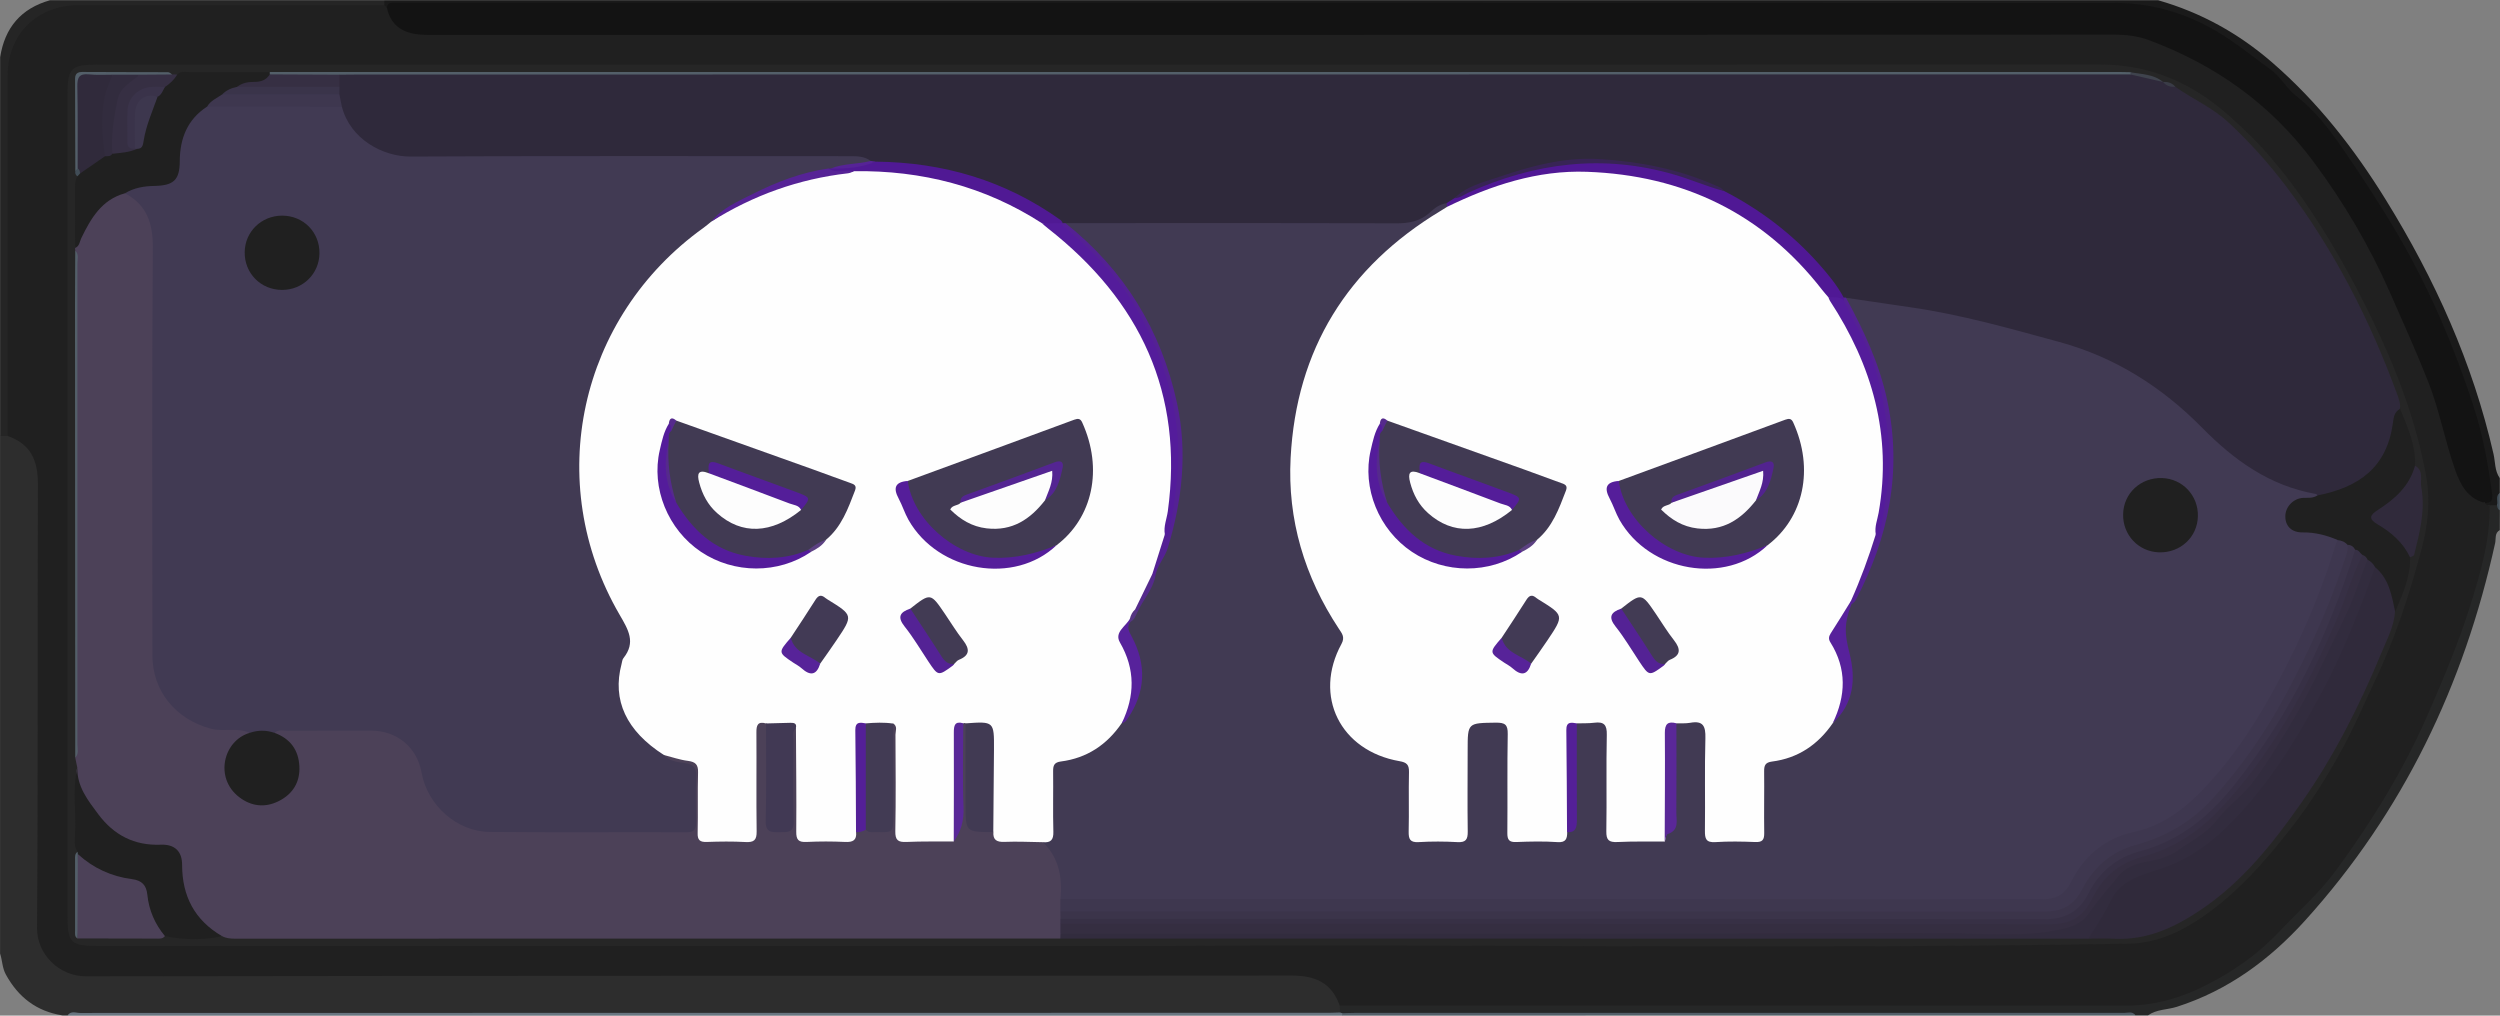 <?xml version="1.0" encoding="utf-8"?>
<!-- Generator: Adobe Illustrator 23.0.0, SVG Export Plug-In . SVG Version: 6.00 Build 0)  -->
<svg version="1.1" id="Слой_1" xmlns="http://www.w3.org/2000/svg" xmlns:xlink="http://www.w3.org/1999/xlink" x="0px" y="0px" width="32px" height="13px"
	 viewBox="0 0 32 13" enable-background="new 0 0 32 13" xml:space="preserve">
<rect x="0" y="0" width="32" height="13" fill="#808080" stroke="none"/>
<g>
	<path fill="#2D2D2D" d="M0.864,12.997c-0.021,0-0.043,0-0.064,0c-0.332-0.051-0.566-0.233-0.725-0.523
		c-0.047-0.086-0.045-0.181-0.074-0.269c0-2.208,0-4.416,0-6.624c0.035-0.029,0.075-0.036,0.119-0.029
		c0.305,0.108,0.411,0.263,0.411,0.616c0.001,1.652,0,3.305,0.001,4.957
		c0,0.253-0.003,0.507,0.001,0.76c0.006,0.351,0.205,0.545,0.559,0.553
		c0.069,0.002,0.138,0.001,0.207,0.001c5.031,0,10.063,0,15.094,0
		c0.074,0,0.149-0.001,0.223,0.001c0.305,0.009,0.468,0.13,0.563,0.419
		c0.004,0.044-0,0.085-0.037,0.116c-0.063,0.01-0.127,0.005-0.191,0.005
		c-5.295,0-10.589,0-15.884,0.001C1.001,12.981,0.93,12.964,0.864,12.997z"/>
	<path fill="#262727" d="M31.997,6.785c-0.068,0.038-0.047,0.11-0.059,0.166
		c-0.399,1.815-1.178,3.443-2.432,4.831c-0.452,0.5-0.985,0.895-1.642,1.105
		c-0.122,0.039-0.259,0.031-0.369,0.109c-0.053,0-0.106,0-0.16,0
		c-0.06-0.032-0.125-0.015-0.188-0.015c-3.313-0.001-6.627-0.001-9.94-0.001
		c-0.022,0.002-0.041-0.005-0.057-0.02c-0-0.03-0-0.06-0.001-0.09
		c0.083-0.07,0.183-0.045,0.276-0.045c2.59-0.001,5.18-0.001,7.77-0.001
		c0.644,0,1.287-0.007,1.931,0.002c0.492,0.007,0.931-0.143,1.342-0.393
		c0.301-0.183,0.554-0.421,0.807-0.665c0.738-0.71,1.259-1.567,1.693-2.475
		c0.381-0.796,0.695-1.621,0.838-2.5c0.017-0.104,0.001-0.212,0.043-0.312
		c0.023-0.036,0.057-0.041,0.096-0.033c0.043,0.012,0.028,0.06,0.053,0.083
		C31.997,6.616,31.997,6.7,31.997,6.785z"/>
	<path fill="#1A1A1A" d="M31.962,6.467c-0.031,0-0.062,0.001-0.093,0.001
		c-0.048,0.021-0.074,0.012-0.064-0.046c0.061-0.157,0.015-0.314-0.012-0.468
		c-0.123-0.702-0.37-1.367-0.666-2.011c-0.404-0.877-0.891-1.709-1.529-2.439
		c-0.397-0.454-0.846-0.861-1.393-1.141c-0.381-0.195-0.79-0.28-1.217-0.28
		c-1.766-0.001-3.533-0.001-5.299-0.001c-5.459,0-10.917-0-16.376,0
		c-0.112,0-0.224-0.007-0.334,0.023C4.951,0.112,4.924,0.108,4.907,0.08
		c-0.011-0.028-0.007-0.054,0.013-0.077c7.568,0,15.135,0,22.703,0c0.547,0.156,1.031,0.424,1.46,0.796
		c0.587,0.508,1.056,1.111,1.46,1.766c0.625,1.012,1.109,2.083,1.374,3.246
		c0.024,0.104,0.014,0.216,0.08,0.309c0,0.063,0,0.127,0,0.19
		C31.956,6.356,32.006,6.422,31.962,6.467z"/>
	<path fill="#252525" d="M4.92,0.003C4.92,0.024,4.919,0.045,4.919,0.066
		c-0.081,0.072-0.182,0.049-0.275,0.049C3.437,0.117,2.229,0.114,1.021,0.117
		c-0.526,0.002-0.866,0.344-0.873,0.865C0.148,1.041,0.149,1.099,0.149,1.157
		C0.149,2.541,0.149,3.924,0.147,5.308c-0,0.092,0.023,0.192-0.049,0.273
		C0.066,5.581,0.034,5.581,0.002,5.581c0-1.616,0-3.233,0-4.849c0.059-0.376,0.265-0.624,0.639-0.729
		C2.067,0.003,3.493,0.003,4.92,0.003z"/>
	<path fill="#697681" d="M17.15,12.96c0.01,0.004,0.02,0.007,0.03,0.009
		c0.011,0.005,0.015,0.011,0.012,0.018c-0.003,0.007-0.007,0.01-0.01,0.01
		c-5.439,0-10.878,0-16.317,0c0.043-0.063,0.107-0.031,0.161-0.031
		c5.327-0.002,10.654-0.001,15.981-0.002C17.054,12.964,17.102,12.961,17.15,12.96z"/>
	<path fill="#535F69" d="M17.181,12.997c-0-0.009-0.001-0.018-0.002-0.028
		c0.053-0.001,0.106-0.004,0.159-0.004c3.283-0,6.566-0.001,9.849,0
		c0.05,0,0.108-0.024,0.147,0.031C23.95,12.997,20.566,12.997,17.181,12.997z"/>
	<path fill="#404C56" d="M31.962,6.467c0.015-0.052-0.024-0.115,0.035-0.158c0,0.074,0,0.148,0,0.222
		C31.969,6.519,31.966,6.493,31.962,6.467z"/>
	<path fill="#202020" d="M0.098,5.581c-0-1.54-0-3.08,0-4.62
		c0-0.519,0.377-0.894,0.9-0.894C2.305,0.066,3.612,0.066,4.919,0.066
		c0.011,0.011,0.021,0.021,0.032,0.032c0.044,0.025,0.065,0.069,0.092,0.107
		c0.086,0.121,0.204,0.181,0.351,0.19C5.48,0.401,5.565,0.398,5.65,0.398
		c7.029,0,14.058,0.005,21.087-0.009c0.559-0.001,1.037,0.16,1.512,0.413
		c0.691,0.368,1.187,0.93,1.631,1.553c0.444,0.622,0.729,1.323,1.039,2.012
		c0.176,0.391,0.332,0.79,0.43,1.208c0.077,0.327,0.161,0.648,0.455,0.861
		c0.014,0.025,0.038,0.031,0.064,0.032c0.007,0.449-0.12,0.873-0.252,1.293
		C31.47,8.227,31.28,8.676,31.085,9.125c-0.315,0.727-0.725,1.391-1.192,2.026
		c-0.206,0.28-0.468,0.508-0.705,0.76c-0.299,0.318-0.646,0.557-1.036,0.741
		c-0.294,0.138-0.604,0.22-0.935,0.22c-3.356-0.002-6.712-0.001-10.069-0.001
		c-0.102-0.292-0.314-0.384-0.616-0.384c-5.143,0.005-10.286,0.001-15.429,0.01
		c-0.348,0.001-0.631-0.284-0.629-0.618C0.488,9.983,0.478,8.088,0.485,6.193
		C0.486,5.893,0.392,5.682,0.098,5.581z"/>
	<path fill="#131313" d="M31.805,6.437c-0.225-0.058-0.315-0.239-0.382-0.431
		c-0.129-0.367-0.197-0.752-0.341-1.117c-0.153-0.388-0.324-0.767-0.492-1.148
		c-0.262-0.595-0.59-1.151-0.981-1.676c-0.545-0.732-1.25-1.233-2.1-1.55
		c-0.143-0.053-0.284-0.071-0.434-0.071C19.87,0.447,12.665,0.446,5.46,0.446
		c-0.293,0-0.458-0.113-0.508-0.348c0.006-0.044,0.032-0.064,0.076-0.063
		c0.043,0.001,0.085-0,0.128-0c7.303-0,14.607-0.001,21.91,0.002
		c0.541,0,1.033,0.168,1.485,0.477c0.173,0.118,0.336,0.25,0.506,0.37
		c0.131,0.093,0.213,0.251,0.341,0.35c0.233,0.182,0.411,0.412,0.574,0.648
		c0.257,0.373,0.506,0.751,0.734,1.144c0.399,0.689,0.708,1.413,0.953,2.166
		c0.121,0.371,0.19,0.752,0.241,1.137C31.909,6.401,31.885,6.443,31.805,6.437z"/>
	<path fill="#262626" d="M14.955,12.109c-5.154,0-9.422,0-13.69-0c-0.362,0-0.401-0.038-0.401-0.394
		C0.864,8.214,0.864,4.712,0.864,1.21C0.864,0.872,0.909,0.827,1.245,0.827
		c8.546-0,17.092,0.001,25.638-0.001c0.643-0,1.177,0.236,1.652,0.658
		c0.19,0.169,0.373,0.348,0.533,0.535c0.178,0.208,0.347,0.433,0.501,0.665
		c0.297,0.444,0.554,0.908,0.787,1.387c0.318,0.653,0.577,1.328,0.702,2.045
		c0.052,0.3,0.019,0.609-0.061,0.908c-0.157,0.588-0.344,1.163-0.609,1.716
		c-0.129,0.269-0.247,0.55-0.388,0.811c-0.198,0.367-0.419,0.722-0.679,1.055
		c-0.328,0.421-0.678,0.817-1.115,1.121c-0.281,0.195-0.596,0.346-0.956,0.352
		C22.857,12.156,18.463,12.079,14.955,12.109z"/>
	<path fill="#2F293B" d="M27.845,1.112c0.222,0.157,0.472,0.263,0.678,0.454
		c0.276,0.256,0.524,0.533,0.748,0.831c0.609,0.81,1.066,1.702,1.413,2.651
		c0.022,0.059,0.044,0.119,0.035,0.184c-0.029,0.117-0.06,0.234-0.086,0.353
		c-0.112,0.518-0.633,0.765-0.967,0.783C29.093,6.261,28.625,5.98,28.221,5.56
		c-0.455-0.474-0.985-0.859-1.619-1.064c-0.758-0.245-1.531-0.439-2.322-0.554
		c-0.215-0.031-0.433-0.04-0.645-0.091c-0.015-0.006-0.029-0.014-0.042-0.024
		c-0.178-0.214-0.347-0.435-0.547-0.632C22.78,2.933,22.486,2.715,22.155,2.544
		c-0.047-0.024-0.093-0.05-0.133-0.085c-0.314-0.177-0.664-0.241-1.011-0.315
		c-0.8-0.172-1.542,0.025-2.265,0.347c-0.039,0.017-0.075,0.04-0.106,0.07
		c-0.045,0.033-0.092,0.062-0.142,0.087c-0.014,0.008-0.03,0.013-0.042,0.024
		c-0.244,0.232-0.543,0.24-0.859,0.238c-1.217-0.01-2.435-0.004-3.653-0.004
		c-0.09,0-0.181-0.001-0.271-0.008c-0.019-0.001-0.037-0.005-0.055-0.011
		c-0.179-0.101-0.347-0.22-0.528-0.318c-0.59-0.32-1.231-0.433-1.892-0.465
		c-0.028-0.002-0.056-0.008-0.083-0.018c-0.08-0.032-0.163-0.039-0.25-0.039
		C8.998,2.052,7.128,2.048,5.259,2.048C4.8,2.048,4.501,1.837,4.341,1.407
		c-0.011-0.066-0.037-0.129-0.038-0.196C4.299,1.172,4.301,1.134,4.301,1.095
		c0.004-0.059-0.006-0.124,0.064-0.156C4.977,0.936,5.588,0.938,6.2,0.938
		c7.009-0,14.019-0,21.028-0c0.157,0.02,0.313,0.045,0.459,0.11l-0.001-0.001
		C27.736,1.078,27.794,1.086,27.845,1.112z"/>
	<path fill="#4C4158" d="M13.572,12.013c-3.519,0-7.039,0.001-10.558,0.002
		C2.954,12.015,2.897,12.012,2.844,11.983c-0.138-0.003-0.22-0.098-0.299-0.188
		c-0.158-0.181-0.24-0.395-0.253-0.636c-0.013-0.255-0.053-0.293-0.317-0.309
		c-0.436-0.026-0.921-0.445-0.988-0.851C0.977,9.942,0.966,9.886,0.99,9.829
		C0.981,9.785,0.972,9.742,0.963,9.698C0.986,9.653,0.976,9.604,0.976,9.557
		c0.001-2.07,0.001-4.14,0-6.21c-0-0.047,0.01-0.095-0.013-0.14
		C0.963,3.196,0.962,3.185,0.961,3.174C1.013,2.978,1.105,2.799,1.246,2.653
		c0.105-0.109,0.214-0.227,0.395-0.188c0.265,0.121,0.36,0.333,0.36,0.614
		C1.997,4.825,1.999,6.572,1.998,8.318C1.998,8.664,2.116,8.947,2.408,9.147
		C2.566,9.255,2.744,9.3,2.935,9.304c0.084,0.002,0.171-0.012,0.248,0.036
		c0.044,0.099-0.056,0.109-0.1,0.147c-0.236,0.205-0.215,0.556,0.046,0.711
		c0.198,0.118,0.449,0.067,0.58-0.117c0.133-0.187,0.101-0.428-0.073-0.584
		C3.591,9.454,3.505,9.44,3.517,9.35C3.574,9.298,3.646,9.306,3.714,9.306
		c0.34-0.002,0.681-0.003,1.021,0C5.088,9.31,5.341,9.508,5.433,9.845
		c0.142,0.522,0.447,0.758,0.989,0.759c0.739,0.001,1.479,0.001,2.218,0
		c0.214-0,0.223-0.01,0.224-0.225c0.001-0.111-0.006-0.222,0.002-0.333
		c0.011-0.144-0.037-0.228-0.191-0.254C8.605,9.782,8.494,9.785,8.505,9.658
		C8.649,9.621,8.776,9.681,8.903,9.729C8.984,9.76,8.988,9.843,8.99,9.918
		c0.005,0.21-0.001,0.421,0.003,0.632c0.003,0.163,0.018,0.18,0.186,0.179
		c0.512-0.004,0.443,0.061,0.448-0.428c0.003-0.3-0.006-0.6,0.004-0.9
		C9.637,9.247,9.667,9.227,9.811,9.249c0.054,0.068,0.043,0.15,0.043,0.228
		c0.002,0.316-0.001,0.632,0.002,0.948c0.001,0.06-0.012,0.131,0.064,0.164
		c0.101,0.044,0.181-0.011,0.184-0.137c0.006-0.311-0.001-0.621,0.004-0.932
		c0.001-0.074-0.022-0.163,0.075-0.205c0.069,0.062,0.052,0.146,0.053,0.223
		c0.003,0.333-0.001,0.665,0.002,0.998c0.001,0.174,0.02,0.191,0.192,0.194
		c0.106,0.002,0.213,0,0.319,0c0.073-0,0.137-0.018,0.183-0.078
		c0.046-0.041,0.102-0.055,0.162-0.056c0.037-0,0.074,0.002,0.111,0.006
		c0.13,0.013,0.182-0.044,0.18-0.173c-0.003-0.316-0.002-0.632-0-0.949
		c0.001-0.078-0.013-0.16,0.046-0.227c0.103,0.034,0.081,0.124,0.082,0.196
		c0.005,0.352,0.001,0.703,0.003,1.055c0.001,0.213,0.011,0.225,0.223,0.223
		c0.137-0.001,0.275,0.019,0.41-0.02c0.108-0.066,0.131-0.169,0.131-0.285
		c-0.001-0.315-0.001-0.631,0-0.946c0-0.073-0.008-0.148,0.037-0.214
		c0.017-0.014,0.034-0.014,0.052-0.001c0.047,0.065,0.039,0.14,0.039,0.213
		c0.002,0.3-0,0.599,0.001,0.899c0.001,0.207,0.002,0.207,0.202,0.233
		c0.032,0.004,0.063,0.01,0.091,0.025c0.064,0.077,0.146,0.104,0.248,0.102
		c0.13-0.002,0.261-0.017,0.389,0.018c0.184,0.122,0.267,0.299,0.277,0.513
		c0.004,0.078,0.003,0.156,0.001,0.233c0,0.052,0.001,0.103-0.001,0.155
		c-0,0.033,0.001,0.067-0.001,0.1c0,0.025,0,0.049-0,0.074
		c0,0.041,0,0.082-0.007,0.123C13.603,11.975,13.589,11.995,13.572,12.013z"/>
	<path fill="#302A3B" d="M30.656,7.831c-0.012,0.188-0.103,0.353-0.172,0.521
		c-0.28,0.678-0.61,1.331-1.034,1.934c-0.358,0.509-0.742,0.995-1.268,1.352
		c-0.341,0.231-0.695,0.399-1.12,0.378c-0.111-0.006-0.223-0.001-0.335-0.001
		c-0.031-0.036-0.018-0.074,0.009-0.1c0.108-0.108,0.158-0.248,0.227-0.379
		c0.095-0.181,0.244-0.316,0.441-0.368c0.762-0.199,1.251-0.73,1.679-1.338
		c0.519-0.737,0.898-1.543,1.208-2.385c0.026-0.072,0.03-0.16,0.118-0.196
		C30.58,7.338,30.69,7.598,30.656,7.831z"/>
	<path fill="#322C3E" d="M30.401,7.26c-0.2,0.555-0.413,1.104-0.694,1.624
		c-0.335,0.622-0.706,1.221-1.221,1.718c-0.25,0.241-0.533,0.429-0.87,0.532
		c-0.235,0.072-0.475,0.146-0.593,0.386c-0.085,0.174-0.189,0.334-0.294,0.495
		c-4.386-0-8.771-0-13.157-0.001c0.001-0.021,0.001-0.041,0.002-0.062
		c0.078-0.065,0.172-0.045,0.261-0.046c1.634-0.001,3.267-0.001,4.901-0.001
		c2.405-0,4.811-0.002,7.216,0.003c0.179,0,0.347-0.045,0.519-0.07
		c0.152-0.022,0.243-0.151,0.306-0.281c0.088-0.184,0.254-0.295,0.384-0.44
		c0.077-0.086,0.202-0.104,0.303-0.127c0.378-0.086,0.657-0.312,0.927-0.569
		c0.292-0.278,0.553-0.583,0.752-0.927c0.269-0.465,0.519-0.943,0.745-1.433
		c0.136-0.294,0.192-0.624,0.391-0.89C30.364,7.138,30.398,7.177,30.401,7.26z"/>
	<path fill="#202020" d="M1.599,2.474C1.3,2.557,1.164,2.795,1.041,3.047
		C1.019,3.092,1.019,3.151,0.961,3.174C0.961,2.924,0.961,2.673,0.96,2.422
		C0.96,2.364,0.958,2.307,0.993,2.256c0.001-0.023,0.011-0.043,0.025-0.06
		C1.116,2.107,1.229,2.038,1.346,1.976C1.381,1.962,1.416,1.95,1.452,1.939
		C1.545,1.905,1.648,1.909,1.74,1.872c0.061-0.04,0.063-0.106,0.078-0.166
		C1.858,1.547,1.904,1.39,1.983,1.246C2.017,1.197,2.05,1.149,2.087,1.102
		c0.052-0.06,0.111-0.111,0.183-0.148c0.041-0.049,0.098-0.031,0.149-0.031
		c0.345-0.001,0.69-0,1.035-0C3.464,0.936,3.468,0.951,3.467,0.968
		C3.434,1.057,3.357,1.078,3.276,1.085C3.201,1.092,3.129,1.104,3.06,1.133
		C2.99,1.16,2.922,1.188,2.861,1.233C2.79,1.288,2.713,1.336,2.654,1.407
		C2.431,1.579,2.35,1.813,2.342,2.085C2.335,2.313,2.234,2.416,2.007,2.419
		C1.867,2.421,1.738,2.482,1.599,2.474z"/>
	<path fill="#202020" d="M30.401,7.26c-0.021-0.042-0.053-0.074-0.095-0.095
		c-0.036-0.002-0.063-0.025-0.091-0.044c-0.027-0.021-0.051-0.044-0.079-0.063
		c-0.033-0.025-0.068-0.048-0.106-0.065c-0.048-0.025-0.099-0.04-0.15-0.054
		c-0.137-0.043-0.275-0.073-0.419-0.081c-0.155-0.008-0.248-0.112-0.244-0.253
		c0.004-0.146,0.128-0.272,0.275-0.27c0.058,0.001,0.116,0.004,0.174,0.006
		c0.531-0.105,0.883-0.359,0.962-0.918c0.01-0.07,0.015-0.15,0.093-0.19
		c0.098,0.235,0.202,0.467,0.192,0.73c0.037,0.137-0.055,0.226-0.128,0.316
		c-0.085,0.106-0.188,0.197-0.306,0.27c-0.083,0.051-0.08,0.098,0.002,0.151
		c0.123,0.08,0.245,0.165,0.325,0.293c0.027,0.043,0.069,0.082,0.044,0.141
		c0.004,0.251-0.096,0.473-0.192,0.697C30.614,7.621,30.58,7.408,30.401,7.26z"/>
	<path fill="#202020" d="M0.99,9.829c-0.005,0.239,0.135,0.415,0.267,0.592
		c0.198,0.266,0.46,0.405,0.802,0.391c0.178-0.007,0.272,0.086,0.272,0.257
		c-0,0.401,0.16,0.71,0.512,0.914c-0.244,0.053-0.488,0.049-0.732-0.001
		c-0.113-0.04-0.146-0.145-0.191-0.238c-0.032-0.066-0.055-0.139-0.06-0.212
		c-0.012-0.167-0.102-0.235-0.262-0.256c-0.175-0.023-0.334-0.098-0.48-0.198
		c-0.052-0.036-0.106-0.07-0.132-0.133c-0.009-0.016-0.007-0.031,0.006-0.044
		c-0.045-0.066-0.036-0.142-0.032-0.214C0.978,10.402,0.922,10.114,0.99,9.829z"/>
	<path fill="#4C4158" d="M0.996,10.932c0.197,0.18,0.43,0.287,0.694,0.321
		c0.125,0.016,0.184,0.077,0.196,0.2c0.02,0.198,0.097,0.375,0.225,0.529
		c-0.031,0.04-0.076,0.032-0.117,0.032c-0.335-0-0.669-0.002-1.004-0.002
		C0.97,11.652,0.961,11.292,0.996,10.932z"/>
	<path fill="#535F69" d="M3.453,0.952C3.452,0.942,3.452,0.932,3.453,0.922
		c7.902-0,15.803-0,23.705-0c0.037,0,0.074,0.001,0.112,0.002
		c0.012,0.006,0.016,0.012,0.012,0.018c-0.004,0.007-0.007,0.01-0.011,0.01
		C19.709,0.953,12.147,0.953,4.585,0.954c-0.08,0-0.16,0.002-0.239,0.002
		C4.308,0.988,4.262,1,4.214,1.001C4.003,1.006,3.792,1.007,3.581,1
		C3.534,0.999,3.486,0.992,3.453,0.952z"/>
	<path fill="#302A3B" d="M30.848,7.133c-0.088-0.188-0.239-0.318-0.413-0.42
		c-0.123-0.072-0.102-0.119,0.002-0.186c0.216-0.139,0.405-0.305,0.475-0.566
		c0.117,0.063,0.063,0.184,0.08,0.273c0.055,0.295-0.02,0.584-0.092,0.87
		C30.896,7.117,30.866,7.124,30.848,7.133z"/>
	<path fill="#362F43" d="M2.269,0.954C2.23,1.019,2.176,1.071,2.112,1.113
		C2.057,1.15,1.993,1.15,1.931,1.16c-0.153,0.024-0.254,0.121-0.25,0.275
		C1.683,1.58,1.62,1.735,1.727,1.869c0.014,0.009,0.025,0.021,0.032,0.035
		C1.657,1.95,1.548,1.957,1.439,1.968C1.391,1.923,1.4,1.863,1.394,1.806
		c-0.023-0.204,0.042-0.395,0.093-0.587c0.042-0.157,0.171-0.233,0.319-0.28
		c0.133,0.006,0.266-0.018,0.398,0.014C2.226,0.953,2.248,0.953,2.269,0.954z"/>
	<path fill="#535F69" d="M0.963,3.207c0.049,0.048,0.028,0.11,0.028,0.165
		C0.992,5.425,0.992,7.479,0.991,9.532C0.991,9.588,1.012,9.649,0.963,9.698
		c-0.001-1.937-0.002-3.874-0.003-5.811C0.96,3.66,0.962,3.433,0.963,3.207z"/>
	<path fill="#535F69" d="M2.204,0.953C2.066,0.954,1.928,0.955,1.789,0.956
		C1.678,1.012,1.559,1.003,1.44,1.001C1.414,0.999,1.387,1.001,1.361,1.001
		c-0.333,0.006-0.317-0.043-0.321,0.332C1.037,1.601,1.058,1.87,1.026,2.138
		C1.014,2.165,1.002,2.193,0.964,2.187c-0.001-0.379-0.002-0.759-0.003-1.138
		C0.96,0.984,0.954,0.92,1.053,0.921c0.366,0.003,0.733,0.001,1.099,0.003
		C2.169,0.925,2.187,0.943,2.204,0.953z"/>
	<path fill="#535F69" d="M0.996,10.932c-0.002,0.36-0.003,0.72-0.005,1.08
		c-0.039-0.024-0.03-0.064-0.03-0.099c-0.001-0.304-0-0.607-0-0.911
		c0-0.036-0.005-0.074,0.032-0.099C0.994,10.912,0.995,10.922,0.996,10.932z"/>
	<path fill="#3F434D" d="M27.27,0.953c0-0.01-0-0.019-0.001-0.028
		c0.144,0.026,0.296,0.023,0.418,0.124C27.548,1.017,27.409,0.985,27.27,0.953z"/>
	<path fill="#3A3C47" d="M27.845,1.112c-0.063,0.002-0.118-0.012-0.159-0.064
		C27.749,1.046,27.804,1.061,27.845,1.112z"/>
	<path fill="#414D57" d="M0.964,2.187C0.974,2.177,0.984,2.166,0.994,2.156
		c0.051,0.003,0.053,0.028,0.03,0.065c-0.011,0.012-0.021,0.023-0.032,0.035
		C0.964,2.241,0.96,2.215,0.964,2.187z"/>
	<path fill="#413A53" d="M29.664,6.34c-0.056,0.04-0.121,0.03-0.184,0.033
		c-0.125,0.006-0.228,0.115-0.228,0.236c0,0.128,0.083,0.208,0.224,0.206
		c0.157-0.002,0.303,0.036,0.446,0.097c0.026,0.053,0.008,0.104-0.009,0.154
		c-0.339,1.037-0.804,2.011-1.498,2.865c-0.298,0.366-0.647,0.664-1.132,0.778
		c-0.331,0.078-0.574,0.3-0.73,0.598c-0.093,0.178-0.216,0.25-0.416,0.25
		c-4.117-0.003-8.234-0.002-12.35-0.003c-0.074-0-0.15,0.007-0.213-0.047
		c0.025-0.272-0.016-0.524-0.224-0.726c0.066-0.062,0.086-0.138,0.085-0.227
		c-0.004-0.215-0.001-0.431-0.001-0.646c0-0.108,0.039-0.187,0.153-0.205
		c0.317-0.051,0.553-0.226,0.746-0.469c0.262-0.254,0.316-0.661,0.135-1.036
		c-0.036-0.075-0.09-0.147-0.035-0.235c0.037-0.049,0.075-0.096,0.099-0.154
		c0.066-0.153,0.188-0.279,0.219-0.448c0.132-0.289,0.229-0.586,0.288-0.9
		c0.139-0.732,0.012-1.426-0.276-2.1c-0.183-0.428-0.453-0.798-0.769-1.139
		c-0.083-0.09-0.194-0.149-0.274-0.241c-0.033-0.038-0.094-0.058-0.083-0.125
		c1.408-0,2.815-0.003,4.223,0.003c0.173,0.001,0.32-0.024,0.45-0.146
		c0.055-0.051,0.123-0.102,0.207-0.112c0.014,0.013,0.02,0.029,0.018,0.048
		c-0.033,0.08-0.109,0.113-0.176,0.155c-0.965,0.595-1.538,1.459-1.745,2.558
		c-0.174,0.928,0.027,1.795,0.519,2.596c0.088,0.143,0.096,0.258,0.023,0.41
		c-0.247,0.521,0.051,1.146,0.609,1.304c0.036,0.01,0.073,0.016,0.109,0.025
		c0.194,0.045,0.211,0.065,0.213,0.269c0.002,0.201,0.005,0.402-0.001,0.602
		c-0.004,0.122,0.042,0.175,0.167,0.169c0.101-0.005,0.202-0.006,0.303,0
		c0.13,0.008,0.18-0.045,0.178-0.176c-0.005-0.354-0.002-0.708-0.002-1.062
		c0.001-0.269,0.017-0.284,0.291-0.285c0.011-0,0.021-0,0.032,0
		c0.257,0.002,0.277,0.021,0.277,0.284c0.001,0.349-0.001,0.697,0.001,1.046
		c0.001,0.177,0.014,0.189,0.19,0.191c0.101,0.001,0.202-0.004,0.303,0.001
		c0.099,0.005,0.177-0.021,0.23-0.108c0.089-0.054,0.073-0.145,0.074-0.226
		c0.004-0.309,0-0.618,0.002-0.927c0-0.078-0.01-0.158,0.043-0.227
		c0.04-0.03,0.088-0.034,0.135-0.038c0.249-0.019,0.301,0.027,0.303,0.278
		c0.002,0.347-0.001,0.694,0.001,1.042c0.001,0.18,0.02,0.199,0.202,0.198
		c0.142-0.001,0.286,0.018,0.427-0.018c0.125-0.078,0.17-0.189,0.167-0.335
		c-0.006-0.301-0.003-0.601-0.001-0.902c0-0.073-0.008-0.149,0.035-0.215
		c0.057-0.051,0.128-0.046,0.196-0.045c0.167,0.002,0.209,0.038,0.213,0.204
		c0.007,0.305,0.002,0.611,0.002,0.916c0,0.058-0,0.116,0,0.174
		c0.002,0.214,0.012,0.228,0.223,0.225c0.52-0.006,0.441,0.07,0.448-0.441
		c0.002-0.132-0.001-0.263,0.002-0.395c0.002-0.103,0.047-0.175,0.151-0.193
		c0.309-0.054,0.546-0.219,0.737-0.458c0.272-0.26,0.328-0.589,0.191-0.91
		c-0.104-0.243-0.088-0.424,0.065-0.616c0.27-0.434,0.415-0.91,0.486-1.41
		c0.107-0.751-0.056-1.453-0.386-2.128c-0.058-0.118-0.168-0.22-0.148-0.37
		c0.276,0.041,0.552,0.082,0.828,0.122c0.65,0.093,1.279,0.273,1.91,0.445
		c0.714,0.195,1.315,0.579,1.824,1.096c0.412,0.418,0.862,0.742,1.451,0.848
		C29.65,6.321,29.656,6.333,29.664,6.34z"/>
	<path fill="#413A53" d="M1.599,2.474c0.116-0.07,0.244-0.092,0.377-0.094
		C2.224,2.375,2.3,2.304,2.301,2.063c0.002-0.29,0.096-0.533,0.349-0.698
		c0.071-0.043,0.148-0.051,0.229-0.051c0.429,0,0.857-0,1.286,0.001
		c0.074,0,0.149-0.003,0.211,0.051c0.108,0.417,0.526,0.64,0.88,0.638
		c1.873-0.01,3.746-0.005,5.618-0.005c0.096-0,0.191-0,0.272,0.062
		c-0.086,0.101-0.215,0.058-0.321,0.093c-0.055,0.018-0.114,0.01-0.169,0.029
		c-0.016,0.005-0.032,0.008-0.048,0.011C10.068,2.308,9.561,2.497,9.132,2.855
		c-0.183,0.185-0.411,0.316-0.592,0.505C7.934,3.989,7.582,4.733,7.48,5.597
		c-0.103,0.871,0.118,1.664,0.574,2.401c0.07,0.112,0.076,0.205,0.019,0.323
		C7.857,8.764,7.962,9.198,8.347,9.512c0.055,0.045,0.139,0.064,0.15,0.152
		c0.072,0.083,0.174,0.089,0.273,0.104c0.095,0.014,0.147,0.054,0.142,0.166
		c-0.01,0.195-0.006,0.39-0.002,0.585c0.002,0.089-0.017,0.135-0.122,0.134
		c-0.84-0.003-1.679,0.004-2.519-0.004c-0.423-0.004-0.797-0.342-0.873-0.759
		C5.339,9.566,5.082,9.353,4.75,9.352C4.394,9.352,4.038,9.351,3.682,9.353
		c-0.056,0-0.118-0.02-0.167,0.028C3.408,9.415,3.302,9.415,3.195,9.381
		c-0.159-0.074-0.332-0.01-0.498-0.054c-0.447-0.12-0.746-0.48-0.746-0.938
		C1.95,6.648,1.944,4.908,1.956,3.168C1.958,2.857,1.88,2.623,1.599,2.474z"/>
	<path fill="#501895" d="M18.521,2.648c-0.001-0.016-0.003-0.032-0.004-0.048
		c0.034-0.021,0.067-0.043,0.101-0.064c0.561-0.308,1.17-0.479,1.802-0.477
		c0.568,0.001,1.127,0.133,1.647,0.385c0.462,0.238,0.868,0.546,1.213,0.933
		c0.119,0.134,0.234,0.272,0.319,0.431c0.014,0.016,0.011,0.029-0.007,0.039
		c-0.067,0.011-0.133-0-0.198-0.017c-0.168-0.132-0.283-0.311-0.433-0.461
		c-0.614-0.614-1.347-0.961-2.213-1.089c-0.728-0.108-1.389,0.064-2.046,0.327
		C18.644,2.63,18.59,2.673,18.521,2.648z"/>
	<path fill="#501994" d="M10.603,2.158c0.01-0.001,0.02-0.001,0.031-0.001
		c0.191-0.031,0.385-0.042,0.573-0.088c0.867,0.008,1.662,0.242,2.369,0.748
		c0.012,0.009,0.018,0.025,0.027,0.038c-0.012,0.014-0.027,0.024-0.044,0.03
		c-0.071,0.018-0.142,0.013-0.214,0.008c-0.194-0.062-0.355-0.188-0.536-0.276
		c-0.358-0.175-0.736-0.265-1.127-0.326c-0.258-0.04-0.516-0.067-0.777-0.057
		c-0.062-0.001-0.125,0.003-0.187-0.004C10.67,2.225,10.61,2.231,10.603,2.158z"/>
	<path fill="#3E374F" d="M4.376,1.366C3.801,1.365,3.226,1.365,2.651,1.365
		c0.044-0.078,0.126-0.109,0.194-0.157c0.079-0.032,0.161-0.048,0.246-0.048
		c0.358,0,0.717-0,1.075,0c0.064,0,0.127,0,0.178,0.047
		C4.355,1.26,4.366,1.313,4.376,1.366z"/>
	<path fill="#542194" d="M13.573,2.856c0.01-0,0.021-0,0.031-0
		c0.011,0,0.022,0,0.033,0c0.754,0.599,1.226,1.369,1.429,2.305
		c0.136,0.629,0.066,1.244-0.118,1.852c-0.04,0.131-0.146,0.234-0.162,0.374
		c-0.032,0.007-0.045-0.013-0.056-0.037c0.008-0.182,0.069-0.348,0.159-0.506
		c0.01-0.013,0.035,0.017,0.042-0.021c0.049-0.302,0.113-0.604,0.12-0.908
		c0.007-0.305-0.042-0.609-0.112-0.908c-0.158-0.67-0.497-1.241-0.968-1.739
		c-0.098-0.104-0.219-0.184-0.32-0.286C13.615,2.946,13.558,2.922,13.573,2.856z"/>
	<path fill="#542194" d="M23.599,3.838c0-0.01,0-0.019-0-0.029
		c0.01-0.001,0.02-0.001,0.029,0.001c0.227,0.417,0.427,0.843,0.528,1.313
		c0.195,0.908,0.021,1.752-0.404,2.56c-0.012,0.022-0.036,0.037-0.055,0.055
		c-0.013-0.011-0.021-0.025-0.025-0.041c0.087-0.292,0.191-0.578,0.321-0.854
		c0.079-0.133,0.079-0.285,0.102-0.43c0.138-0.854-0.035-1.652-0.457-2.402
		C23.609,3.959,23.555,3.908,23.599,3.838z"/>
	<path fill="#362F43" d="M3.453,0.952C3.75,0.953,4.048,0.955,4.345,0.956
		C4.345,1.008,4.345,1.06,4.345,1.112C4.298,1.155,4.241,1.159,4.181,1.159
		C3.853,1.159,3.525,1.16,3.197,1.159c-0.058-0-0.117,0-0.162-0.047
		C3.099,1.061,3.174,1.048,3.253,1.048C3.336,1.049,3.407,1.027,3.453,0.952z"/>
	<path fill="#382455" d="M22.066,2.445c-0.215-0.056-0.418-0.147-0.632-0.209
		c-0.913-0.267-1.788-0.155-2.641,0.231c-0.057,0.026-0.108,0.069-0.176,0.07
		c0.156-0.156,0.37-0.204,0.566-0.271c0.415-0.142,0.845-0.257,1.288-0.23
		c0.507,0.031,1.006,0.126,1.476,0.333C21.99,2.388,22.039,2.401,22.066,2.445z"/>
	<path fill="#3A344A" d="M3.035,1.112C3.472,1.112,3.908,1.112,4.345,1.112
		C4.345,1.144,4.345,1.175,4.344,1.207C3.845,1.207,3.345,1.207,2.845,1.207
		C2.897,1.154,2.963,1.126,3.035,1.112z"/>
	<path fill="#562396" d="M11.207,2.069c-0.183,0.079-0.377,0.091-0.573,0.088
		c0.164-0.067,0.344-0.053,0.513-0.097C11.167,2.063,11.187,2.066,11.207,2.069z"/>
	<path fill="#FEFEFE" d="M14.91,6.84c-0.053,0.169-0.107,0.338-0.16,0.507
		c-0.022,0.171-0.127,0.306-0.203,0.453c-0.028,0.047-0.045,0.099-0.082,0.141
		c-0.093,0.124-0.107,0.246-0.037,0.394c0.148,0.315,0.152,0.628-0.069,0.92
		c-0.188,0.276-0.445,0.449-0.78,0.492c-0.084,0.011-0.1,0.05-0.099,0.125
		c0.003,0.258-0.004,0.517,0.003,0.775c0.003,0.104-0.034,0.142-0.133,0.133
		c-0.164-0.002-0.328-0.011-0.492-0.004c-0.1,0.004-0.149-0.024-0.143-0.126
		c-0.063-0.064-0.053-0.145-0.053-0.222c-0.002-0.298-0-0.596-0.001-0.895
		C12.661,9.362,12.66,9.291,12.46,9.3c-0.037,0.002-0.071-0.016-0.1-0.041l-0.014-0.005
		l-0.014,0.004c-0.084,0.055-0.08,0.143-0.081,0.226c-0.003,0.236-0.003,0.473-0,0.709
		c0.002,0.194-0.001,0.387-0.042,0.578c-0.202,0.001-0.404-0.003-0.606,0.006
		c-0.109,0.005-0.145-0.023-0.143-0.138c0.008-0.412,0.004-0.823,0.002-1.235
		c-0-0.047,0.03-0.105-0.028-0.143c-0.108,0.07-0.229,0.034-0.344,0.044
		c-0.108,0.021-0.082,0.111-0.083,0.177c-0.005,0.314-0.001,0.629-0.003,0.943
		c-0,0.078,0.01,0.159-0.046,0.226c0.01,0.103-0.04,0.131-0.14,0.126
		c-0.164-0.008-0.329-0.008-0.493,0c-0.104,0.005-0.134-0.026-0.133-0.131
		c0.004-0.442-0.002-0.884-0.004-1.326c-0.123-0.046-0.265,0.02-0.382-0.06
		C9.698,9.23,9.681,9.284,9.682,9.376c0.003,0.422-0.003,0.843,0.003,1.265
		c0.002,0.114-0.035,0.143-0.144,0.137c-0.164-0.009-0.329-0.007-0.494-0.001
		c-0.089,0.003-0.12-0.024-0.117-0.115c0.006-0.258-0.002-0.517,0.005-0.775
		C8.938,9.787,8.903,9.752,8.805,9.739c-0.104-0.013-0.205-0.049-0.307-0.075
		C8.016,9.356,7.833,8.962,7.956,8.499c0.007-0.025,0.008-0.056,0.024-0.075
		c0.162-0.203,0.062-0.364-0.05-0.557c-0.985-1.694-0.521-3.808,1.075-4.951
		c0.034-0.025,0.066-0.052,0.099-0.079c0.522-0.378,1.097-0.609,1.749-0.632
		c0.026-0.001,0.053,0.001,0.077-0.014c0.869-0.012,1.676,0.194,2.408,0.667
		c0.125,0.039,0.225,0.119,0.321,0.202c0.847,0.728,1.306,1.653,1.385,2.757
		C15.07,6.161,15.024,6.508,14.91,6.84z"/>
	<path fill="#3E374F" d="M13.573,11.507c4.186-0,8.372-0.001,12.558,0.004
		c0.19,0,0.295-0.056,0.383-0.23c0.163-0.325,0.433-0.552,0.794-0.63
		c0.456-0.099,0.769-0.396,1.053-0.724c0.382-0.441,0.675-0.944,0.934-1.462
		c0.236-0.471,0.438-0.958,0.592-1.464c0.009-0.03,0.022-0.059,0.034-0.088
		c0.051,0.005,0.095,0.023,0.128,0.062c0.053,0.063,0.031,0.131,0.009,0.196
		c-0.354,1.025-0.814,1.994-1.499,2.848c-0.323,0.402-0.706,0.709-1.219,0.845
		c-0.291,0.077-0.505,0.271-0.643,0.534c-0.121,0.23-0.299,0.318-0.555,0.318
		c-4.108-0.003-8.216-0.002-12.325-0.003c-0.084-0-0.172,0.016-0.245-0.046
		C13.573,11.613,13.573,11.56,13.573,11.507z"/>
	<path fill="#352E41" d="M30.24,7.103c0.031,0.01,0.052,0.032,0.065,0.061
		c-0.098,0.236-0.17,0.488-0.28,0.712c-0.241,0.491-0.457,0.995-0.747,1.463
		c-0.146,0.237-0.288,0.477-0.46,0.695c-0.133,0.169-0.317,0.298-0.447,0.468
		c-0.131,0.172-0.326,0.258-0.488,0.38c-0.087,0.065-0.235,0.119-0.378,0.143
		c-0.129,0.022-0.289,0.059-0.401,0.202c-0.122,0.155-0.257,0.299-0.368,0.466
		c-0.082,0.123-0.21,0.172-0.374,0.206c-0.491,0.103-0.981,0.045-1.47,0.046
		c-3.773,0.008-7.546,0.005-11.319,0.005c-0-0.042-0-0.085-0-0.127
		c0.084-0.068,0.183-0.043,0.277-0.043c4.058-0.001,8.115-0.001,12.173-0.001
		c0.053,0,0.107-0.006,0.159,0.001c0.284,0.041,0.46-0.085,0.58-0.336
		c0.11-0.231,0.292-0.418,0.544-0.481c0.66-0.167,1.105-0.6,1.489-1.122
		c0.57-0.773,0.978-1.628,1.301-2.526C30.126,7.233,30.138,7.138,30.24,7.103z"/>
	<path fill="#3B344A" d="M13.573,11.666c4.198-0,8.396-0.001,12.594,0.002
		c0.227,0,0.377-0.076,0.484-0.283c0.145-0.282,0.374-0.486,0.689-0.571
		c0.379-0.102,0.705-0.292,0.968-0.577c0.376-0.41,0.692-0.865,0.954-1.354
		c0.292-0.545,0.548-1.106,0.742-1.694c0.023-0.07,0.054-0.138,0.045-0.215
		c0.045,0.001,0.077,0.022,0.096,0.062c0.043,0.058,0.009,0.113-0.009,0.166
		c-0.341,1.007-0.796,1.955-1.455,2.799c-0.342,0.438-0.742,0.795-1.303,0.939
		c-0.28,0.072-0.488,0.254-0.615,0.515c-0.12,0.245-0.3,0.343-0.584,0.342
		c-4.124-0.008-8.249-0.005-12.373-0.006c-0.078-0-0.161,0.022-0.232-0.03
		C13.573,11.729,13.573,11.698,13.573,11.666z"/>
	<path fill="#373045" d="M13.573,11.761c4.197-0,8.394-0.002,12.591,0.005
		c0.277,0,0.453-0.099,0.571-0.335c0.138-0.275,0.363-0.457,0.657-0.535
		c0.525-0.139,0.907-0.466,1.23-0.877c0.704-0.895,1.187-1.902,1.523-2.982
		c0.049-0.003,0.062,0.046,0.095,0.066c-0.144,0.282-0.224,0.589-0.352,0.878
		c-0.384,0.866-0.822,1.699-1.489,2.393c-0.274,0.286-0.593,0.491-0.977,0.593
		c-0.301,0.08-0.512,0.265-0.646,0.541c-0.107,0.22-0.265,0.322-0.527,0.322
		c-4.225-0.007-8.45-0.005-12.676-0.005C13.574,11.803,13.573,11.782,13.573,11.761z"/>
	<path fill="#202020" d="M3.195,9.381c0.107-0.037,0.214-0.037,0.32-0
		c0.199,0.073,0.306,0.217,0.317,0.426c0.011,0.203-0.084,0.357-0.264,0.447
		c-0.175,0.088-0.351,0.069-0.507-0.051C2.741,9.957,2.859,9.48,3.195,9.381z"/>
	<path fill="#413954" d="M9.805,9.26c0.104-0.003,0.208-0.005,0.312-0.008
		c0.047-0.001,0.085,0.006,0.07,0.068c-0.051,0.047-0.03,0.109-0.03,0.165
		c-0.002,0.342-0.008,0.685,0.002,1.027c0.005,0.152-0.081,0.139-0.181,0.14
		c-0.104,0.002-0.181,0.003-0.177-0.144C9.811,10.093,9.805,9.676,9.805,9.26z"/>
	<path fill="#413A53" d="M12.359,9.259c0.364-0.026,0.366-0.026,0.364,0.333
		c-0.002,0.353-0.006,0.706-0.009,1.059c-0.355-0.001-0.355-0.001-0.355-0.355
		C12.359,9.951,12.359,9.605,12.359,9.259z"/>
	<path fill="#423B54" d="M11.082,9.259c0.117-0.009,0.234-0.015,0.351,0.003
		c-0,0.394-0,0.787-0,1.181c-0,0.212-0,0.213-0.217,0.208
		c-0.046-0.001-0.097,0.013-0.133-0.03c-0.052-0.049-0.05-0.114-0.05-0.176
		c-0.003-0.336-0.002-0.672-0-1.009C11.032,9.373,11.034,9.309,11.082,9.259z"/>
	<path fill="#592898" d="M12.208,10.772c0.001-0.466,0.003-0.931,0.001-1.397
		c-0-0.089,0.012-0.148,0.121-0.117c-0.001,0.358-0.011,0.717,0.003,1.075
		C12.34,10.5,12.303,10.64,12.208,10.772z"/>
	<path fill="#542097" d="M11.082,9.259c0,0.454,0,0.908,0,1.362
		c-0.039,0.02-0.08,0.035-0.125,0.03c-0.002-0.435-0.003-0.87-0.009-1.305
		C10.947,9.234,11.011,9.247,11.082,9.259z"/>
	<path fill="#302A3B" d="M1.024,2.221C1.023,2.195,1.019,2.171,0.994,2.156
		C0.993,1.806,0.997,1.455,0.99,1.105C0.988,0.992,1.014,0.939,1.138,0.952
		c0.099,0.01,0.2,0.004,0.3,0.004c0.021,0.041,0.012,0.082-0.003,0.122
		C1.34,1.329,1.346,1.59,1.371,1.851c0.005,0.053,0.011,0.104-0.027,0.149
		C1.237,2.074,1.131,2.147,1.024,2.221z"/>
	<path fill="#322C3E" d="M1.343,2C1.309,1.745,1.288,1.492,1.34,1.236
		c0.02-0.1,0.069-0.186,0.098-0.28C1.555,0.956,1.672,0.956,1.789,0.956
		c-0.107,0.095-0.249,0.156-0.284,0.318c-0.048,0.229-0.085,0.459-0.067,0.694
		C1.416,2.005,1.378,1.998,1.343,2z"/>
	<path fill="#3D374E" d="M1.759,1.905C1.748,1.904,1.738,1.904,1.727,1.904
		c-0.084-0.186-0.068-0.379-0.011-0.562c0.049-0.158,0.206-0.199,0.3-0.101
		C1.95,1.427,1.869,1.607,1.838,1.805C1.831,1.846,1.827,1.904,1.759,1.905z"/>
	<path fill="#3A334A" d="M2.015,1.24C1.864,1.187,1.736,1.277,1.728,1.451
		c-0.006,0.151-0.001,0.302-0.001,0.453c-0.066,0.005-0.098-0.021-0.097-0.091
		c0.003-0.137-0.006-0.274,0.003-0.411c0.011-0.158,0.142-0.278,0.303-0.289
		c0.058-0.004,0.117-0,0.175-0C2.084,1.158,2.07,1.214,2.015,1.24z"/>
	<path fill="#FEFEFE" d="M24.01,6.84c-0.09,0.291-0.194,0.576-0.319,0.854
		c-0.019,0.095-0.079,0.171-0.13,0.249c-0.085,0.128-0.102,0.247-0.032,0.395
		c0.149,0.314,0.15,0.627-0.069,0.918c-0.189,0.275-0.444,0.449-0.779,0.492
		c-0.084,0.011-0.101,0.049-0.1,0.124c0.003,0.263-0.003,0.527,0.001,0.79
		c0.001,0.087-0.022,0.12-0.115,0.116c-0.17-0.007-0.34-0.01-0.509,0.001
		c-0.122,0.008-0.136-0.044-0.135-0.146c0.005-0.395-0.005-0.79,0.006-1.185
		c0.004-0.154-0.029-0.227-0.196-0.196c-0.057,0.01-0.116,0.005-0.174,0.007
		c-0.089,0.059-0.11,0.144-0.109,0.245c0.003,0.241-0.001,0.482,0.002,0.723
		c0.002,0.183-0.001,0.366-0.042,0.545c-0.202,0.001-0.404-0.004-0.606,0.006
		c-0.111,0.005-0.145-0.025-0.143-0.138c0.007-0.412-0.003-0.823,0.006-1.235
		c0.003-0.128-0.037-0.17-0.16-0.154c-0.073,0.009-0.148,0.006-0.223,0.008
		c-0.085,0.062-0.076,0.155-0.077,0.243c-0.002,0.308,0,0.617-0.001,0.925
		c-0,0.078,0.009,0.158-0.046,0.225c0,0.082-0.015,0.135-0.124,0.127
		c-0.175-0.012-0.351-0.008-0.526-0.001c-0.092,0.004-0.117-0.027-0.116-0.116
		c0.004-0.422-0.003-0.844,0.005-1.266c0.002-0.123-0.036-0.147-0.152-0.146
		c-0.361,0.005-0.361,0-0.361,0.351c-0,0.348-0.004,0.697,0.001,1.045
		c0.001,0.101-0.026,0.139-0.133,0.133c-0.164-0.009-0.33-0.01-0.494,0
		c-0.112,0.007-0.131-0.039-0.129-0.136c0.006-0.253-0.002-0.507,0.004-0.76
		c0.002-0.094-0.028-0.124-0.121-0.14c-0.759-0.132-1.107-0.833-0.743-1.501
		c0.049-0.09,0.003-0.137-0.035-0.196c-0.438-0.664-0.658-1.396-0.616-2.186
		c0.073-1.387,0.725-2.441,1.922-3.162c0.027-0.016,0.053-0.033,0.08-0.05
		c0.565-0.276,1.16-0.472,1.791-0.449c1.229,0.044,2.25,0.531,3.011,1.512
		c0.026,0.033,0.054,0.064,0.081,0.096c0.067,0.03,0.104,0.087,0.141,0.146
		c0.37,0.574,0.56,1.208,0.601,1.881C24.168,6.171,24.123,6.513,24.01,6.84z"/>
	<path fill="#202020" d="M28.133,6.607c-0.005,0.268-0.225,0.472-0.499,0.463
		c-0.262-0.009-0.464-0.223-0.458-0.488c0.005-0.268,0.225-0.472,0.499-0.463
		C27.937,6.128,28.139,6.343,28.133,6.607z"/>
	<path fill="#5A2898" d="M21.308,10.772c0.001-0.463,0.006-0.927,0.002-1.39
		c-0.001-0.118,0.04-0.152,0.148-0.124c0,0.38,0.002,0.76-0.001,1.14
		c-0.001,0.104,0.041,0.227-0.11,0.278C21.325,10.683,21.32,10.739,21.308,10.772z"/>
	<path fill="#542097" d="M20.058,10.652c-0.003-0.435-0.003-0.87-0.009-1.306
		c-0.002-0.112,0.062-0.099,0.134-0.087c-0,0.414-0.001,0.827,0.001,1.241
		C20.183,10.589,20.172,10.659,20.058,10.652z"/>
	<path fill="#57219B" d="M23.459,9.256c0.169-0.35,0.182-0.695-0.03-1.034
		c-0.026-0.041-0.022-0.074,0.004-0.115c0.088-0.136,0.172-0.275,0.258-0.413
		c0.002,0.015,0.004,0.03,0.006,0.045c-0.093,0.248-0.089,0.361-0.023,0.624
		C23.757,8.693,23.729,9.005,23.459,9.256z"/>
	<path fill="#57229B" d="M14.359,9.256c0.168-0.348,0.175-0.688-0.024-1.033
		c-0.076-0.131,0.077-0.206,0.129-0.305c0.017,0.012,0.018,0.026,0.005,0.042
		c-0.052,0.068-0.017,0.125,0.017,0.188c0.193,0.361,0.178,0.712-0.054,1.053
		C14.413,9.228,14.393,9.251,14.359,9.256z"/>
	<path fill="#542A8B" d="M14.53,7.8c0.073-0.151,0.147-0.302,0.22-0.453
		c0.012,0.013,0.024,0.027,0.036,0.04c-0.036,0.167-0.157,0.292-0.224,0.443
		C14.533,7.838,14.519,7.832,14.53,7.8z"/>
	<path fill="#553581" d="M14.53,7.8c0.01,0.01,0.021,0.02,0.031,0.031
		c-0.024,0.048-0.039,0.102-0.093,0.129c-0.002-0.014-0.003-0.028-0.005-0.042
		C14.474,7.871,14.495,7.832,14.53,7.8z"/>
	<path fill="#202020" d="M3.611,3.711c-0.272,0-0.482-0.212-0.479-0.483
		c0.003-0.262,0.213-0.467,0.479-0.468C3.883,2.76,4.093,2.972,4.089,3.243
		C4.086,3.505,3.876,3.711,3.611,3.711z"/>
	<path fill="#562396" d="M10.93,2.192c-0.025,0.009-0.049,0.023-0.074,0.026
		c-0.632,0.072-1.215,0.281-1.752,0.619c0.138-0.174,0.341-0.258,0.53-0.354
		c0.306-0.154,0.626-0.277,0.969-0.326C10.706,2.226,10.823,2.169,10.93,2.192z"/>
	<path fill="#541C9B" d="M24.01,6.84c-0.018-0.097,0.021-0.187,0.037-0.279
		c0.173-0.991-0.082-1.883-0.624-2.711c-0.008-0.013-0.012-0.028-0.019-0.043
		c0.067-0.002,0.134-0.008,0.194,0.031c0.104,0.23,0.237,0.446,0.332,0.681
		c0.149,0.37,0.207,0.756,0.248,1.149c0.039,0.383-0.05,0.749-0.106,1.12
		c-0.005,0.031-0.012,0.07-0.033,0.087C24.015,6.893,24.017,6.855,24.01,6.84z"/>
	<path fill="#541C9B" d="M14.91,6.84c-0.018-0.102,0.024-0.197,0.038-0.295
		c0.206-1.51-0.353-2.697-1.537-3.624c-0.025-0.019-0.048-0.041-0.072-0.061
		c0.078-0.001,0.156-0.002,0.234-0.003c0.361,0.308,0.702,0.635,0.947,1.047
		c0.272,0.457,0.449,0.941,0.53,1.471c0.073,0.477,0.008,0.936-0.075,1.399
		c-0.006,0.036-0.014,0.079-0.037,0.102C14.918,6.894,14.917,6.855,14.91,6.84z"/>
	<path fill="#413A53" d="M11.62,6.156c0.71-0.261,1.421-0.521,2.131-0.784
		c0.049-0.018,0.079-0.014,0.101,0.035c0.271,0.596,0.134,1.22-0.327,1.571
		c-0.433,0.262-0.878,0.284-1.324,0.042c-0.285-0.155-0.478-0.394-0.585-0.699
		C11.597,6.265,11.578,6.21,11.62,6.156z"/>
	<path fill="#413A53" d="M8.658,5.384C9.24,5.592,9.823,5.8,10.405,6.008
		c0.159,0.057,0.317,0.117,0.476,0.173c0.048,0.017,0.089,0.03,0.063,0.098
		c-0.089,0.231-0.172,0.465-0.372,0.631c-0.076,0.057-0.155,0.109-0.24,0.151
		c-0.585,0.298-1.416,0.04-1.71-0.635c-0.102-0.246-0.124-0.503-0.101-0.765
		C8.53,5.612,8.53,5.56,8.555,5.514C8.59,5.471,8.594,5.405,8.658,5.384z"/>
	<path fill="#541C9B" d="M8.657,6.436c0.205,0.343,0.475,0.604,0.886,0.678
		c0.274,0.05,0.546,0.037,0.806-0.077c0.029-0.011,0.035,0.002,0.031,0.028
		c-0.417,0.283-0.984,0.282-1.408-0.002C8.55,6.78,8.332,6.248,8.445,5.762
		c0.027-0.117,0.051-0.236,0.117-0.34c0.071,0.012,0.045,0.055,0.03,0.094
		C8.546,5.551,8.565,5.6,8.56,5.644C8.518,5.917,8.537,6.183,8.657,6.436z"/>
	<path fill="#423A55" d="M10.122,8.163c0.106-0.162,0.214-0.323,0.317-0.487
		c0.038-0.06,0.075-0.065,0.126-0.022c0.008,0.007,0.017,0.012,0.026,0.018
		c0.331,0.204,0.331,0.204,0.115,0.525c-0.067,0.1-0.138,0.198-0.207,0.297
		C10.292,8.468,10.115,8.312,10.122,8.163z"/>
	<path fill="#551E9A" d="M11.62,6.156c0.063,0.493,0.599,0.962,1.093,0.983
		c0.288,0.012,0.552-0.055,0.812-0.161c-0.539,0.513-1.514,0.348-1.896-0.323
		c-0.049-0.087-0.079-0.185-0.126-0.273C11.43,6.246,11.456,6.168,11.62,6.156z"/>
	<path fill="#423B54" d="M11.652,7.79c0.259-0.203,0.259-0.203,0.442,0.066
		c0.077,0.113,0.148,0.231,0.233,0.339c0.087,0.112,0.09,0.193-0.054,0.251
		c-0.023,0.009-0.039,0.034-0.059,0.052c-0.059,0.027-0.118,0.03-0.157-0.027
		c-0.14-0.21-0.288-0.415-0.41-0.636C11.639,7.822,11.646,7.805,11.652,7.79z"/>
	<path fill="#542295" d="M11.652,7.79c0.133,0.203,0.268,0.404,0.398,0.61
		c0.04,0.064,0.085,0.106,0.164,0.099c-0.007,0.008-0.012,0.017-0.021,0.023
		c-0.184,0.134-0.184,0.134-0.312-0.058c-0.099-0.148-0.189-0.303-0.3-0.442
		C11.48,7.896,11.52,7.835,11.652,7.79z"/>
	<path fill="#572399" d="M10.122,8.163c0.048,0.197,0.248,0.224,0.377,0.331
		c-0.047,0.151-0.128,0.16-0.24,0.059c-0.031-0.028-0.07-0.048-0.105-0.071
		C9.959,8.351,9.959,8.351,10.122,8.163z"/>
	<path fill="#5C4182" d="M10.38,7.064c-0.01-0.009-0.021-0.018-0.031-0.028
		c0.07-0.05,0.138-0.103,0.224-0.125C10.526,6.984,10.455,7.027,10.38,7.064z"/>
	<path fill="#552A8C" d="M8.591,5.516c-0.001-0.034,0.006-0.071-0.03-0.094
		c0.008-0.072,0.04-0.087,0.096-0.038C8.636,5.428,8.614,5.472,8.591,5.516z"/>
	<path fill="#413A53" d="M20.721,6.156c0.71-0.261,1.421-0.521,2.131-0.784
		c0.049-0.018,0.079-0.014,0.101,0.035c0.271,0.596,0.134,1.22-0.327,1.571
		c-0.433,0.262-0.878,0.284-1.324,0.042C21.017,6.865,20.824,6.626,20.716,6.32
		C20.697,6.265,20.678,6.21,20.721,6.156z"/>
	<path fill="#413A53" d="M17.758,5.384c0.582,0.208,1.165,0.415,1.747,0.624
		c0.159,0.057,0.317,0.117,0.476,0.174c0.048,0.017,0.089,0.03,0.063,0.098
		c-0.089,0.231-0.172,0.465-0.372,0.631c-0.076,0.057-0.155,0.109-0.24,0.151
		c-0.585,0.298-1.416,0.04-1.711-0.635c-0.102-0.246-0.124-0.503-0.101-0.765
		C17.63,5.612,17.63,5.56,17.655,5.514C17.69,5.471,17.695,5.405,17.758,5.384z"/>
	<path fill="#541C9B" d="M17.692,5.516c-0.045,0.034-0.026,0.084-0.032,0.128
		c-0.042,0.273-0.023,0.538,0.097,0.792c0.205,0.343,0.475,0.604,0.886,0.678
		c0.274,0.05,0.546,0.037,0.806-0.077c0.029-0.011,0.035,0.002,0.031,0.028
		c-0.417,0.283-0.984,0.282-1.408-0.002c-0.423-0.283-0.64-0.815-0.527-1.3
		c0.027-0.117,0.051-0.236,0.117-0.34C17.733,5.434,17.707,5.477,17.692,5.516z"/>
	<path fill="#423A55" d="M19.222,8.163c0.106-0.162,0.214-0.323,0.317-0.487
		c0.038-0.06,0.075-0.066,0.126-0.022c0.008,0.007,0.017,0.012,0.026,0.018
		c0.331,0.204,0.331,0.204,0.115,0.526c-0.067,0.1-0.138,0.198-0.207,0.297
		C19.393,8.468,19.215,8.312,19.222,8.163z"/>
	<path fill="#551E9A" d="M20.721,6.156c0.063,0.493,0.599,0.962,1.093,0.983
		c0.288,0.012,0.552-0.055,0.812-0.161c-0.539,0.513-1.514,0.348-1.896-0.323
		c-0.049-0.087-0.079-0.185-0.126-0.273C20.531,6.246,20.556,6.168,20.721,6.156z"/>
	<path fill="#423B54" d="M20.752,7.79c0.259-0.203,0.259-0.203,0.442,0.066
		c0.077,0.113,0.148,0.232,0.233,0.339c0.087,0.112,0.09,0.193-0.054,0.251
		c-0.023,0.009-0.039,0.034-0.059,0.052c-0.059,0.026-0.118,0.03-0.157-0.027
		c-0.14-0.21-0.288-0.415-0.41-0.636C20.74,7.822,20.746,7.805,20.752,7.79z"/>
	<path fill="#542295" d="M20.752,7.79c0.133,0.203,0.269,0.404,0.398,0.61
		c0.04,0.064,0.085,0.106,0.164,0.099c-0.007,0.008-0.013,0.017-0.021,0.023
		c-0.184,0.134-0.184,0.134-0.312-0.058c-0.099-0.148-0.189-0.303-0.3-0.442
		C20.58,7.896,20.621,7.835,20.752,7.79z"/>
	<path fill="#572399" d="M19.222,8.163c0.048,0.197,0.248,0.224,0.377,0.331
		c-0.047,0.151-0.128,0.16-0.24,0.059c-0.031-0.028-0.07-0.048-0.105-0.071
		C19.059,8.351,19.059,8.351,19.222,8.163z"/>
	<path fill="#5C4182" d="M19.48,7.064c-0.01-0.009-0.021-0.018-0.031-0.028
		c0.07-0.05,0.138-0.103,0.224-0.125C19.626,6.984,19.555,7.027,19.48,7.064z"/>
	<path fill="#552A8C" d="M17.692,5.516c-0.001-0.034,0.006-0.071-0.03-0.094
		c0.008-0.072,0.04-0.087,0.096-0.038C17.736,5.428,17.714,5.472,17.692,5.516z"/>
	<path fill="#FDFDFD" d="M13.376,6.404C13.187,6.647,12.957,6.801,12.629,6.763
		c-0.19-0.022-0.337-0.114-0.466-0.242c0.029-0.062,0.1-0.044,0.134-0.087
		c0.155-0.117,0.347-0.148,0.522-0.219c0.176-0.072,0.356-0.134,0.536-0.194
		c0.122-0.04,0.169,0.006,0.147,0.132C13.485,6.249,13.44,6.332,13.376,6.404z"/>
	<path fill="#542592" d="M13.376,6.404c0.042-0.116,0.106-0.227,0.092-0.378
		c-0.396,0.138-0.783,0.273-1.171,0.408c-0.012-0.069,0.033-0.087,0.087-0.107
		c0.372-0.134,0.744-0.27,1.114-0.409c0.079-0.03,0.121-0.007,0.103,0.072
		C13.566,6.148,13.531,6.31,13.376,6.404z"/>
	<path fill="#FDFDFD" d="M10.254,6.527C9.876,6.835,9.493,6.85,9.178,6.567
		C9.06,6.462,8.99,6.329,8.95,6.178C8.918,6.06,8.939,6.005,9.072,6.057
		c0.061-0.026,0.113,0.008,0.166,0.027c0.297,0.108,0.595,0.212,0.889,0.326
		C10.183,6.432,10.254,6.442,10.254,6.527z"/>
	<path fill="#541E99" d="M10.254,6.527c-0.029-0.062-0.095-0.062-0.147-0.082
		C9.763,6.314,9.417,6.186,9.072,6.057c0.001-0.079-0.034-0.184,0.121-0.126
		c0.336,0.127,0.675,0.246,1.011,0.372C10.381,6.37,10.38,6.375,10.254,6.527z"/>
	<path fill="#552A8C" d="M8.657,6.436C8.5,6.187,8.497,5.92,8.56,5.644
		C8.539,5.915,8.574,6.178,8.657,6.436z"/>
	<path fill="#FBFAFC" d="M22.476,6.405c-0.19,0.242-0.419,0.397-0.748,0.359
		c-0.191-0.022-0.337-0.114-0.466-0.242c0.028-0.062,0.1-0.045,0.134-0.087
		c0.156-0.116,0.347-0.149,0.522-0.219c0.177-0.07,0.353-0.142,0.536-0.195
		c0.124-0.036,0.169,0.007,0.147,0.133C22.585,6.249,22.54,6.332,22.476,6.405z"/>
	<path fill="#52238F" d="M22.476,6.405c0.042-0.116,0.106-0.227,0.092-0.379
		c-0.396,0.138-0.784,0.274-1.172,0.409c-0.012-0.069,0.033-0.087,0.087-0.107
		c0.372-0.134,0.743-0.27,1.114-0.409c0.079-0.03,0.121-0.007,0.104,0.072
		C22.667,6.148,22.631,6.31,22.476,6.405z"/>
	<path fill="#FDFDFD" d="M19.354,6.527c-0.378,0.309-0.76,0.323-1.076,0.04
		c-0.118-0.106-0.188-0.238-0.228-0.39c-0.031-0.118-0.011-0.172,0.122-0.121
		c0.061-0.026,0.113,0.008,0.166,0.027c0.297,0.108,0.594,0.212,0.889,0.326
		C19.283,6.432,19.354,6.442,19.354,6.527z"/>
	<path fill="#541D99" d="M19.354,6.527c-0.029-0.062-0.095-0.062-0.147-0.082
		c-0.344-0.131-0.69-0.259-1.035-0.388c0.001-0.079-0.034-0.184,0.121-0.126
		c0.336,0.127,0.675,0.246,1.011,0.372C19.482,6.37,19.48,6.375,19.354,6.527z"/>
	<path fill="#552A8C" d="M17.757,6.436c-0.156-0.249-0.16-0.516-0.097-0.792
		C17.639,5.915,17.674,6.178,17.757,6.436z"/>
</g>
</svg>
